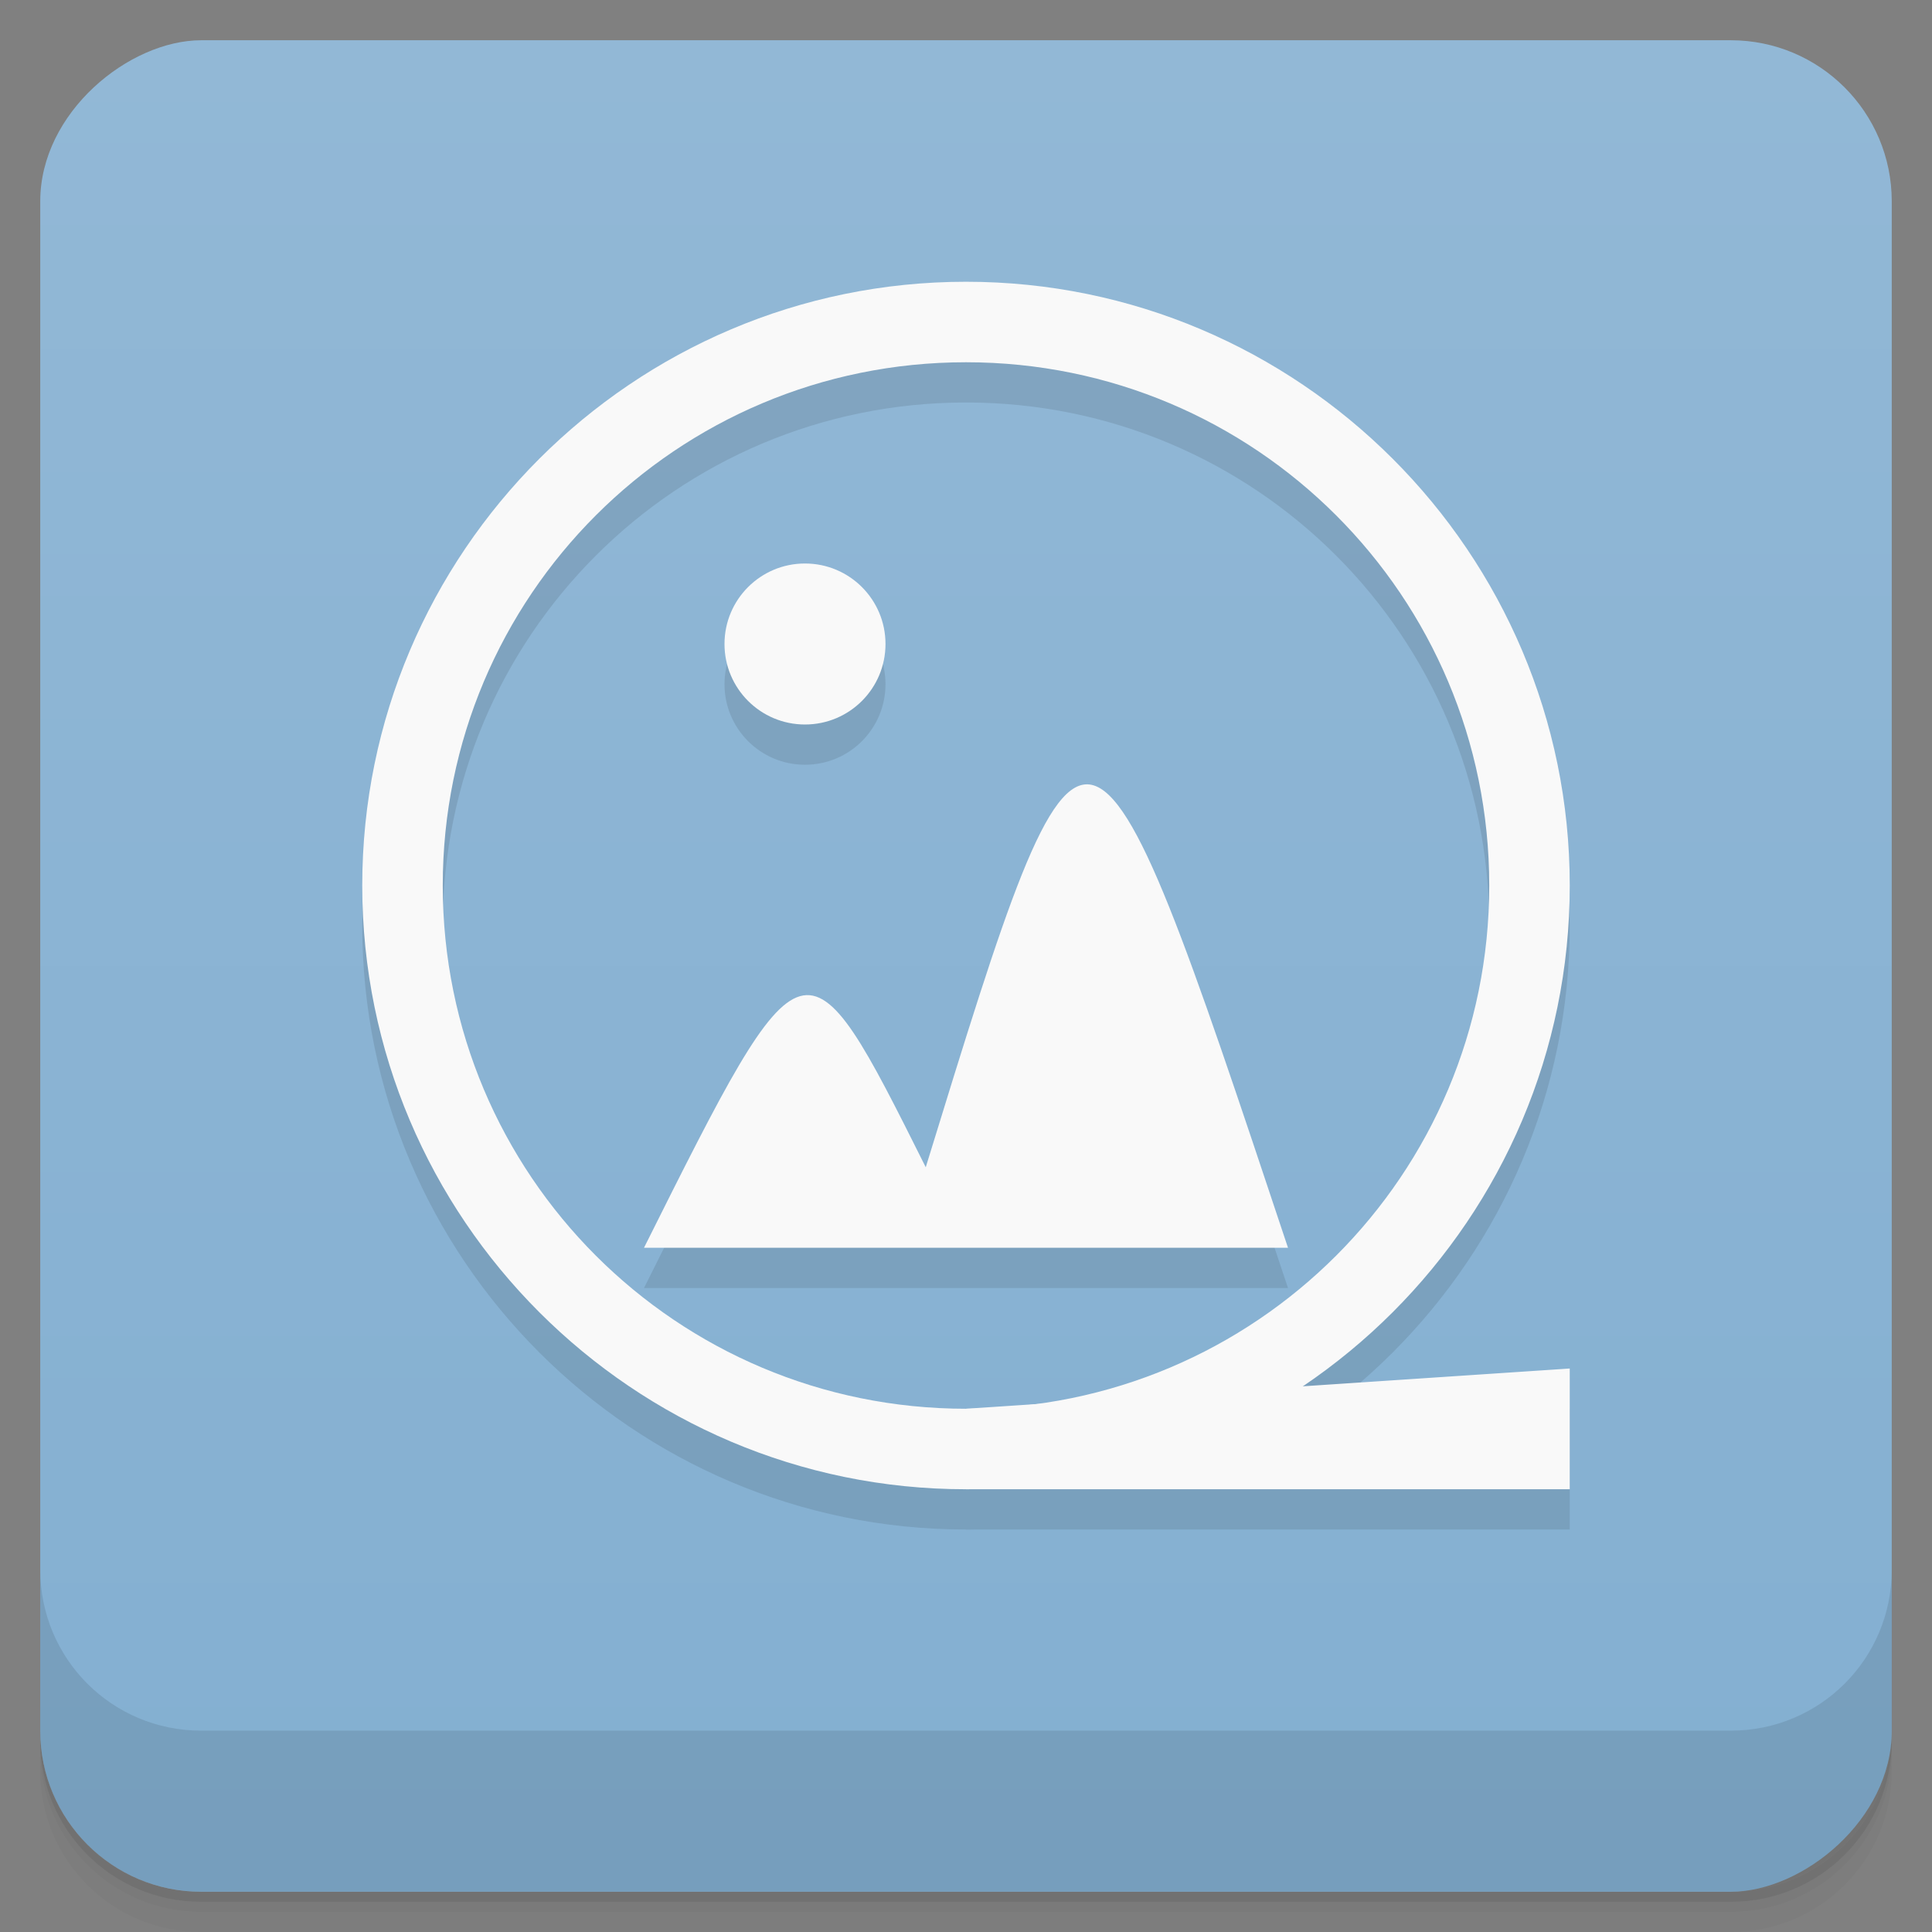 <svg viewBox="0 0 48 48"><rect x="0" y="0" width="48" height="48" fill="#808080" stroke="none"/><defs><linearGradient id="linearGradient3764" x1="1" x2="47" gradientUnits="userSpaceOnUse" gradientTransform="translate(-48,0.002)"><stop stop-color="#83afd1" stop-opacity="1"/><stop offset="1" stop-color="#92b8d6" stop-opacity="1"/></linearGradient><clipPath id="clipPath-601178236"><g transform="translate(0,-1004.362)"><rect rx="4" y="1005.36" x="1" height="46" width="46" fill="#1890d0"/></g></clipPath><clipPath id="clipPath-613861230"><g transform="translate(0,-1004.362)"><rect rx="4" y="1005.36" x="1" height="46" width="46" fill="#1890d0"/></g></clipPath></defs><g><path d="m 1 43 l 0 0.25 c 0 2.216 1.784 4 4 4 l 38 0 c 2.216 0 4 -1.784 4 -4 l 0 -0.25 c 0 2.216 -1.784 4 -4 4 l -38 0 c -2.216 0 -4 -1.784 -4 -4 z m 0 0.5 l 0 0.5 c 0 2.216 1.784 4 4 4 l 38 0 c 2.216 0 4 -1.784 4 -4 l 0 -0.5 c 0 2.216 -1.784 4 -4 4 l -38 0 c -2.216 0 -4 -1.784 -4 -4 z" opacity="0.02"/><path d="m 1 43.25 l 0 0.25 c 0 2.216 1.784 4 4 4 l 38 0 c 2.216 0 4 -1.784 4 -4 l 0 -0.25 c 0 2.216 -1.784 4 -4 4 l -38 0 c -2.216 0 -4 -1.784 -4 -4 z" opacity="0.05"/><path d="m 1 43 l 0 0.25 c 0 2.216 1.784 4 4 4 l 38 0 c 2.216 0 4 -1.784 4 -4 l 0 -0.25 c 0 2.216 -1.784 4 -4 4 l -38 0 c -2.216 0 -4 -1.784 -4 -4 z" opacity="0.1"/></g><g><rect width="46" height="46" x="-47" y="1" rx="4" transform="matrix(0,-1,1,0,0,0)" fill="url(#linearGradient3764)" fill-opacity="1"/></g><g><g clip-path="url(#clipPath-601178236)"><g opacity="0.1"><!-- color: #92b8d6 --><path d="m 24 8 c -8.271 0 -15 6.729 -15 15 0 8.271 6.729 15 15 15 8.271 0 15 -6.729 15 -15 0 -8.271 -6.729 -15 -15 -15 z m 0 2 c 7.19 0 13 5.81 13 13 0 7.19 -5.81 13 -13 13 -7.19 0 -13 -5.81 -13 -13 0 -7.19 5.81 -13 13 -13 z" color="#000" fill="#000"/><path d="m 24 36 15 -1 0 3 -15 0 z m 0 0" fill="#000"/><path d="m 22 17 c 0 1.105 -0.895 2 -2 2 -1.105 0 -2 -0.895 -2 -2 0 -1.105 0.895 -2 2 -2 1.105 0 2 0.895 2 2 z m 0 0" fill="#000"/><path d="m 16 32 c 4 -8 4 -8 7 -2 4 -13 4 -13 9 2 z m 0 0" fill="#000"/></g></g></g><g><g clip-path="url(#clipPath-613861230)"><g transform="translate(0,-1)"><!-- color: #92b8d6 --><path d="m 24 8 c -8.271 0 -15 6.729 -15 15 0 8.271 6.729 15 15 15 8.271 0 15 -6.729 15 -15 0 -8.271 -6.729 -15 -15 -15 z m 0 2 c 7.19 0 13 5.81 13 13 0 7.19 -5.81 13 -13 13 -7.19 0 -13 -5.81 -13 -13 0 -7.19 5.81 -13 13 -13 z" color="#000" fill="#f9f9f9"/><path d="m 24 36 15 -1 0 3 -15 0 z m 0 0" fill="#f9f9f9"/><path d="m 22 17 c 0 1.105 -0.895 2 -2 2 -1.105 0 -2 -0.895 -2 -2 0 -1.105 0.895 -2 2 -2 1.105 0 2 0.895 2 2 z m 0 0" fill="#f9f9f9"/><path d="m 16 32 c 4 -8 4 -8 7 -2 4 -13 4 -13 9 2 z m 0 0" fill="#f9f9f9"/></g></g></g><g><g transform="translate(0,-1004.362)"><path d="m 1 1043.36 0 4 c 0 2.216 1.784 4 4 4 l 38 0 c 2.216 0 4 -1.784 4 -4 l 0 -4 c 0 2.216 -1.784 4 -4 4 l -38 0 c -2.216 0 -4 -1.784 -4 -4 z" opacity="0.1"/></g></g></svg>